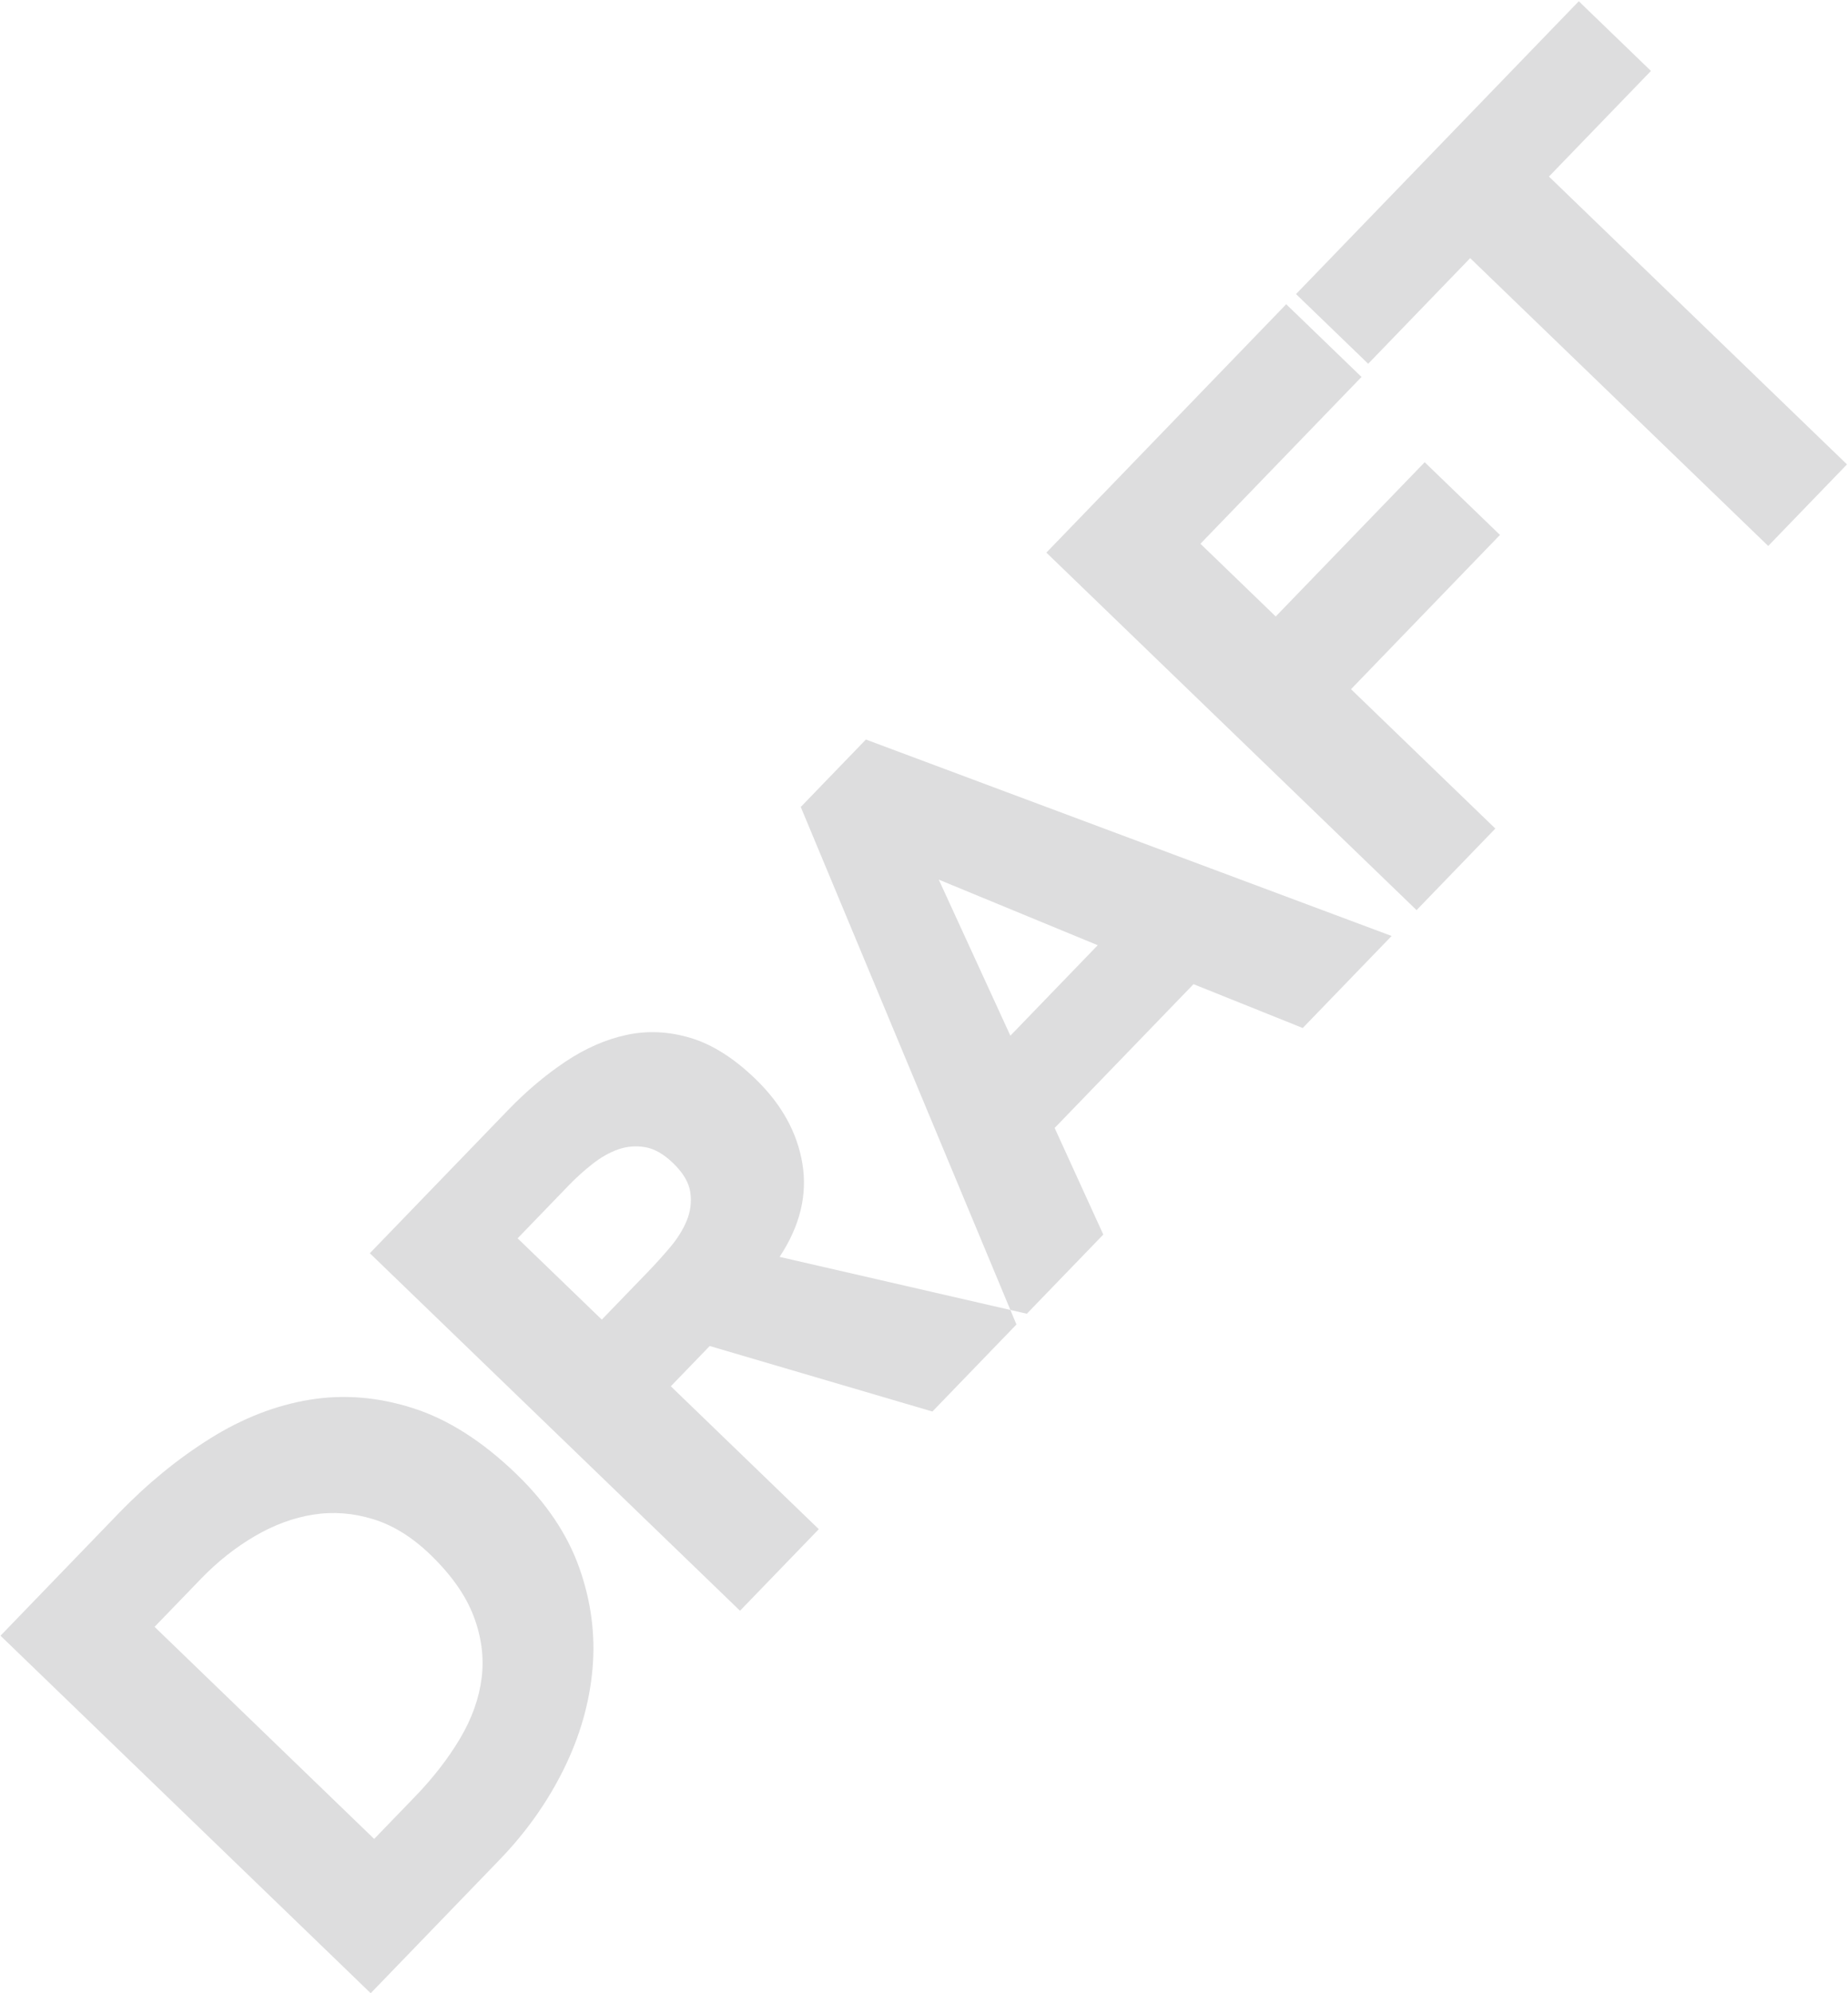 <svg xmlns="http://www.w3.org/2000/svg" width="815" height="879" viewBox="0 0 815 879"><path fill="#DDDDDE" fill-rule="evenodd" d="M-8.121,384.292 L66.892,384.292 C85.058,384.292 102.315,386.322 118.664,390.383 C135.013,394.443 149.278,401.015 161.46,410.098 C173.641,419.18 183.312,430.988 190.471,445.52 C197.63,460.053 201.21,477.684 201.21,498.414 C201.21,516.794 197.737,532.982 190.792,546.98 C183.846,560.979 174.496,572.733 162.742,582.243 C150.988,591.753 137.417,598.966 122.03,603.881 C106.642,608.797 90.507,611.254 73.624,611.254 L-8.121,611.254 L-8.121,384.292 Z M41.888,565.092 L67.854,565.092 C79.394,565.092 90.133,563.917 100.071,561.566 C110.008,559.215 118.61,555.315 125.877,549.865 C133.143,544.416 138.86,537.256 143.027,528.387 C147.194,519.518 149.278,508.672 149.278,495.85 C149.278,484.737 147.194,475.066 143.027,466.838 C138.86,458.61 133.25,451.825 126.197,446.482 C119.145,441.139 110.863,437.132 101.353,434.461 C91.843,431.789 81.852,430.454 71.38,430.454 L41.888,430.454 L41.888,565.092 Z M226.35,384.292 L314.186,384.292 C325.727,384.292 336.679,385.414 347.045,387.658 C357.41,389.902 366.492,393.642 374.293,398.878 C382.093,404.114 388.291,411.166 392.886,420.035 C397.481,428.904 399.778,439.964 399.778,453.214 C399.778,469.243 395.611,482.867 387.276,494.087 C378.941,505.306 366.76,512.412 350.731,515.404 L408.433,611.254 L348.487,611.254 L301.043,520.533 L276.359,520.533 L276.359,611.254 L226.35,611.254 L226.35,384.292 Z M276.359,478.218 L305.851,478.218 C310.339,478.218 315.095,478.058 320.117,477.738 C325.139,477.417 329.68,476.455 333.741,474.852 C337.801,473.25 341.167,470.738 343.839,467.319 C346.51,463.9 347.846,459.091 347.846,452.893 C347.846,447.123 346.671,442.528 344.32,439.109 C341.969,435.69 338.977,433.072 335.344,431.255 C331.711,429.439 327.543,428.21 322.842,427.569 C318.14,426.927 313.545,426.607 309.057,426.607 L276.359,426.607 L276.359,478.218 Z M499.931,384.292 L541.285,384.292 L640.02,611.254 L583.6,611.254 L564.045,563.169 L475.889,563.169 L456.975,611.254 L401.837,611.254 L499.931,384.292 Z M519.166,450.329 L491.597,520.854 L547.055,520.854 L519.166,450.329 Z M655.864,384.292 L808.134,384.292 L808.134,430.454 L705.872,430.454 L705.872,476.616 L800.44,476.616 L800.44,522.777 L705.872,522.777 L705.872,611.254 L655.864,611.254 L655.864,384.292 Z M879.115,428.53 L814.361,428.53 L814.361,384.292 L993.879,384.292 L993.879,428.53 L929.124,428.53 L929.124,611.254 L879.115,611.254 L879.115,428.53 Z" transform="rotate(-46 393.06 542.982)"/></svg>
